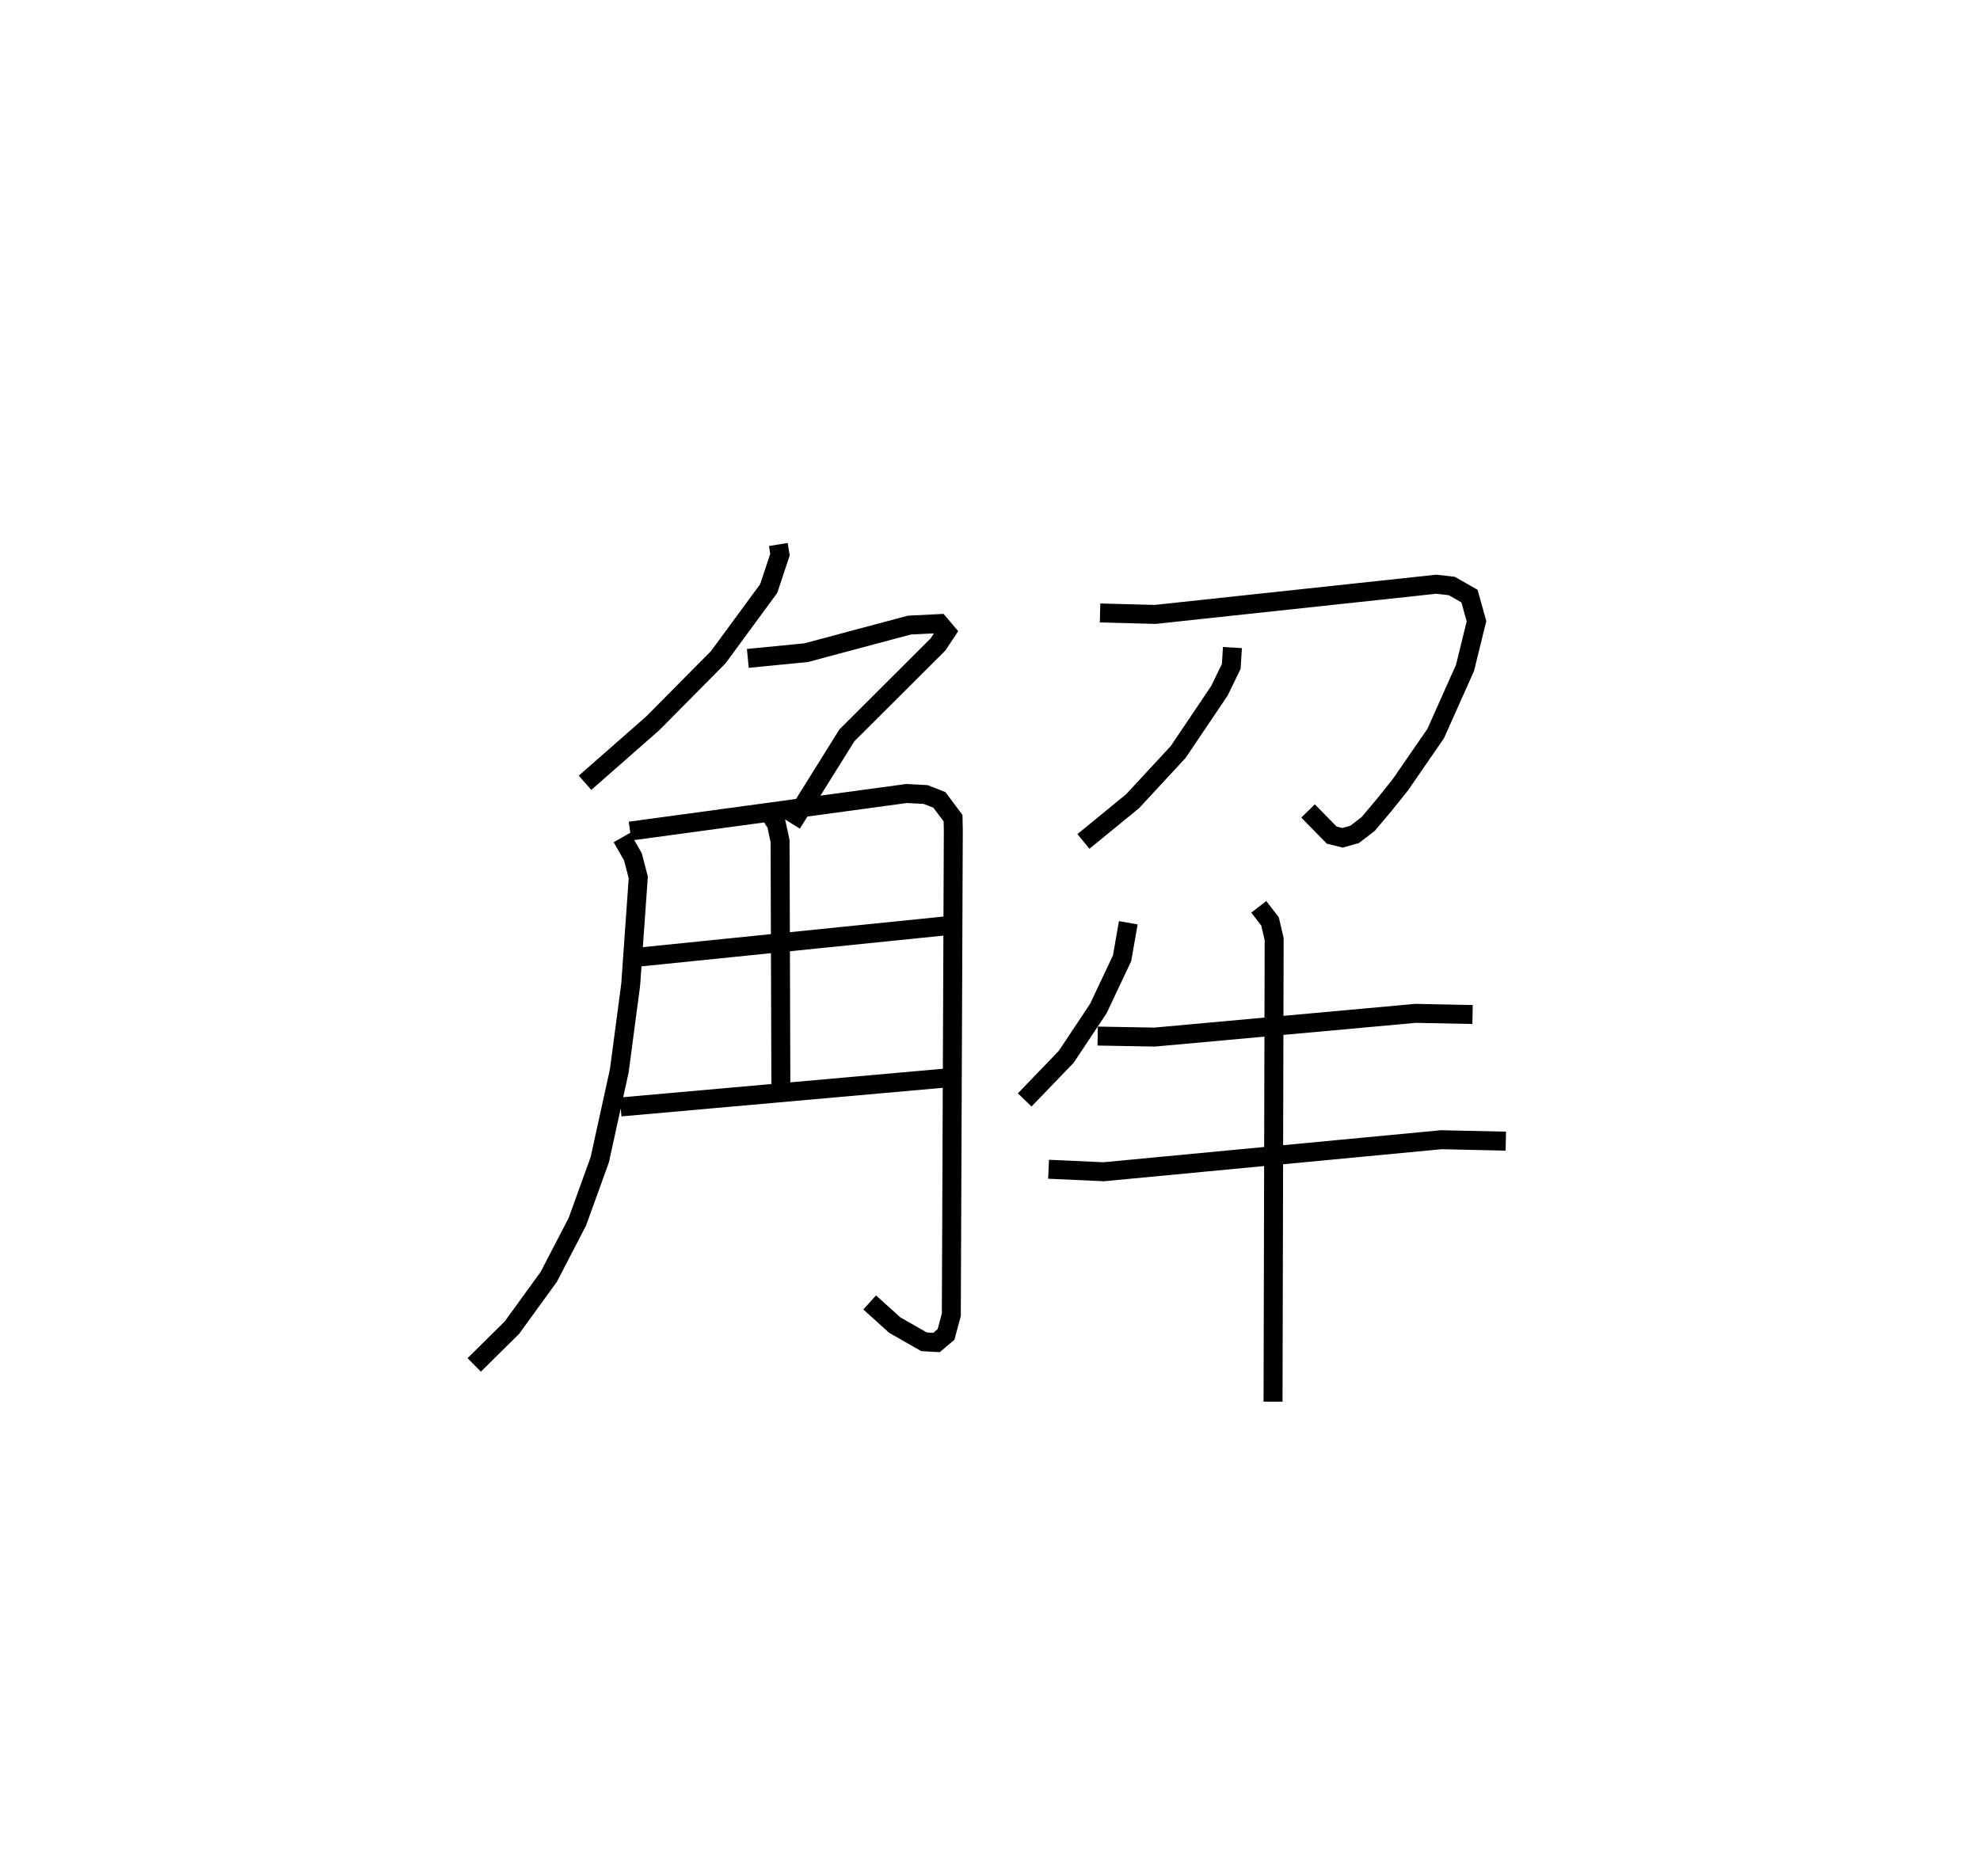 <?xml version="1.0" encoding="utf-8" ?>
<svg baseProfile="full" height="98.909" version="1.1" width="104.389" xmlns="http://www.w3.org/2000/svg" xmlns:ev="http://www.w3.org/2001/xml-events" xmlns:xlink="http://www.w3.org/1999/xlink"><defs /><rect fill="white" height="98.909" width="104.389" x="0" y="0" /><path d="M27.464,25 m0.0,0.0 m13.571,3.71 l0.087,0.535 -0.596,1.791 l-2.661,3.621 -3.466,3.497 l-3.555,3.121 m8.583,-6.559 l3.069,-0.3 5.443,-1.455 l1.585,-0.08 0.37,0.435 l-0.444,0.668 -4.803,4.793 l-2.901,4.653 m-8.958,0.733 l0.581,1.018 0.282,1.085 l-0.401,5.664 -0.601,4.535 l-1.029,4.687 -1.182,3.273 l-1.506,2.9 -1.944,2.681 l-1.987,1.964 m8.216,-28.147 l14.581,-1.983 1.005,0.054 l0.725,0.286 0.719,0.962 l0.013,0.632 -0.105,25.55 l-0.278,1.039 -0.504,0.425 l-0.66,-0.038 -1.542,-0.882 l-1.32,-1.192 m-5.414,-25.997 l0.496,0.767 0.194,0.902 l0.041,12.819 m-7.835,-6.665 l16.489,-1.679 m-17.102,9.545 l17.078,-1.519 m8.199,-24.528 l2.905,0.076 14.826,-1.592 l0.815,0.094 0.931,0.533 l0.369,1.32 -0.603,2.459 l-1.548,3.468 -1.858,2.695 l-0.877,1.095 -0.826,0.98 l-0.712,0.547 -0.635,0.181 l-0.574,-0.143 -1.247,-1.274 m-3.988,-8.615 l-0.06,0.992 -0.627,1.289 l-2.174,3.227 -2.404,2.596 l-2.59,2.119 m2.366,4.288 l-0.329,1.874 -1.253,2.653 l-1.69,2.54 -2.19,2.275 m3.847,-3.367 l3.008,0.053 13.752,-1.251 l3.005,0.061 m-22.354,8.159 l2.904,0.132 17.804,-1.689 l3.399,0.076 m-13.024,-12.355 l0.593,0.768 0.217,0.933 l-0.058,24.392 " fill="none" stroke="black" stroke-width="1" /></svg>